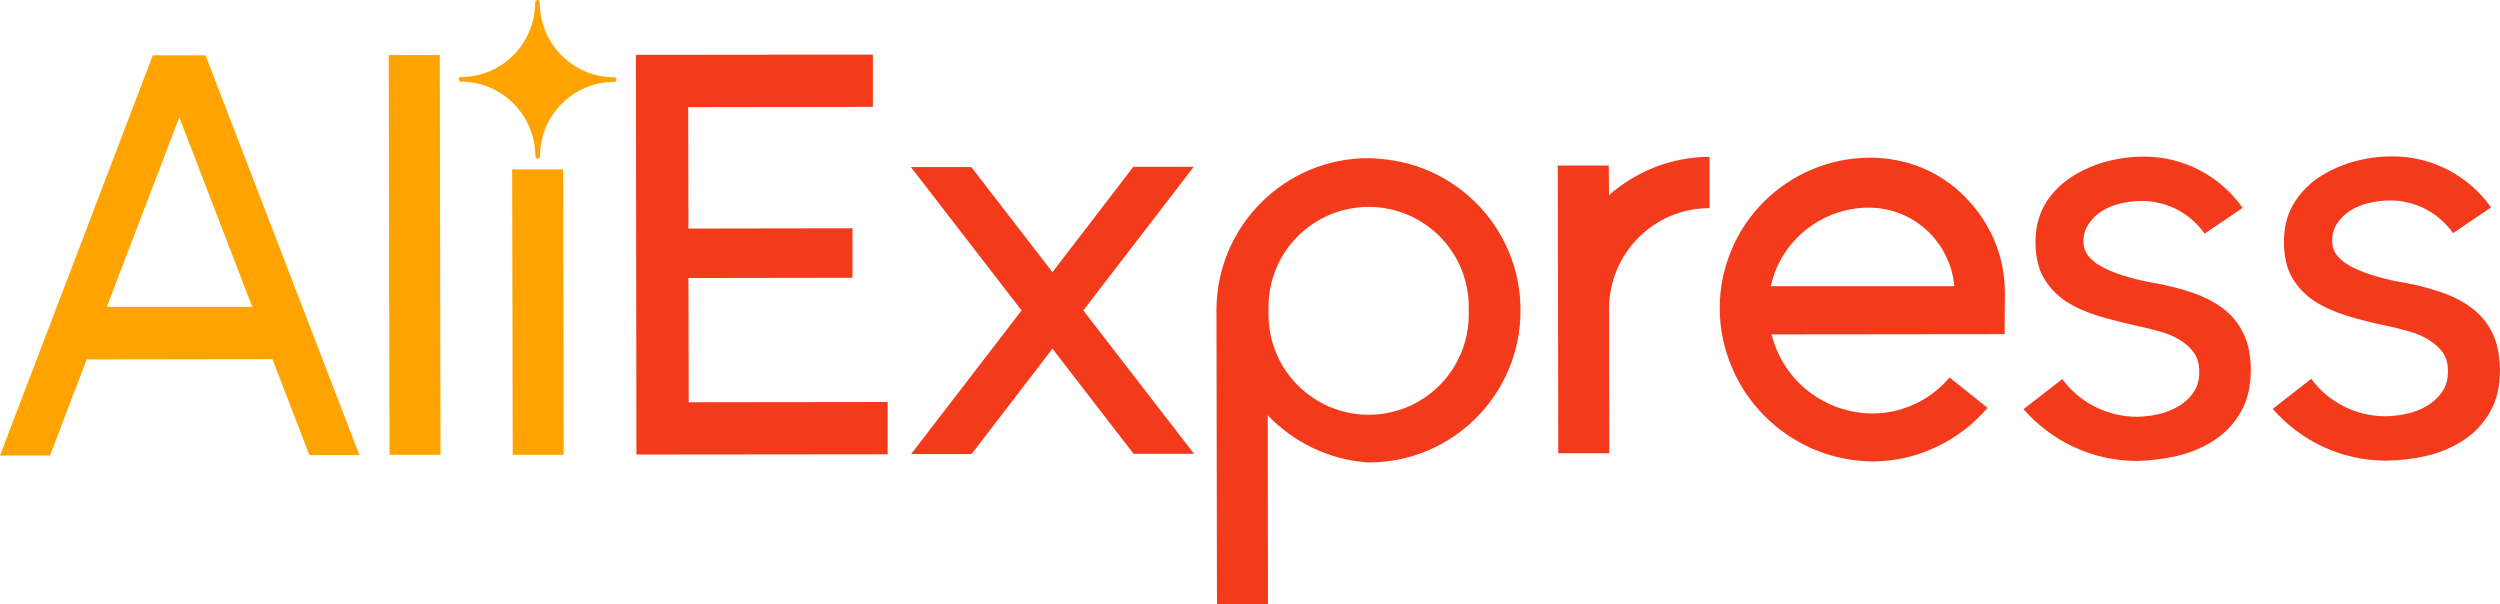 <?xml version="1.0" encoding="UTF-8" standalone="no"?>
<svg
   xmlns:dc="http://purl.org/dc/elements/1.1/"
   xmlns:cc="http://creativecommons.org/ns#"
   xmlns:rdf="http://www.w3.org/1999/02/22-rdf-syntax-ns#"
   xmlns:svg="http://www.w3.org/2000/svg"
   xmlns="http://www.w3.org/2000/svg"
   version="1.1"
   x="0px"
   y="0px"
   viewBox="0 0 980.1 236.8"
   enable-background="new 0 0 1000 1000"
   xml:space="preserve"
   id="svg28"
   width="980.1"
   height="236.8"><defs
     id="defs32" /><g
     id="g26"
     transform="translate(-10,-381.6)"><path
       d="m 763.8,447.5 c -6.5,-2.7 -13.4,-4 -20.4,-4.1 H 743 c -7.9,0.1 -15.6,1.6 -22.8,4.7 -7,3 -13.3,7.2 -18.7,12.6 -5.4,5.4 -9.7,11.7 -12.6,18.7 -3.1,7.2 -4.7,15 -4.7,22.9 v 0 0 c 0,0 0,0 0,0 0,0 0,0.1 0,0.1 v 0 0.1 c 0,8.1 1.7,15.9 4.8,23.2 3,7.1 7.3,13.5 12.8,19 5.5,5.5 11.8,9.8 18.9,12.9 7.3,3.1 15.1,4.8 23.2,4.9 h 0.2 c 0,0 0,0 0.1,0 h 0.1 0.1 v 0 h 0.1 c 8.9,-0.1 17.4,-2.1 25.3,-6 7.4,-3.6 14,-8.7 19.4,-15 l -14.9,-11.9 c -3.7,4.3 -8,7.7 -13,10.1 -5.4,2.6 -11.1,4 -17.1,4 v 0 c -4.6,0 -9.2,-0.8 -13.5,-2.3 -4.2,-1.5 -8.1,-3.6 -11.6,-6.3 -3.5,-2.7 -6.5,-5.9 -8.9,-9.6 -2.5,-3.7 -4.3,-7.8 -5.5,-12.1 l -0.2,-0.7 91.4,-0.1 0.1,-16.3 c 0,-7.1 -1.4,-14.1 -4.2,-20.6 -2.7,-6.3 -6.5,-11.9 -11.3,-16.8 -4.8,-4.9 -10.4,-8.7 -16.7,-11.4 m -59.6,46.3 0.2,-0.7 c 1,-4.3 2.7,-8.3 5.1,-12 2.3,-3.6 5.2,-6.8 8.6,-9.5 3.4,-2.7 7.2,-4.8 11.3,-6.3 4.2,-1.5 8.7,-2.3 13.2,-2.3 8.4,0 16.4,3.1 22.6,8.7 6.1,5.6 10,13.2 10.9,21.4 l 0.1,0.7 z"
       id="path4"
       style="fill:#f33b1c;fill-opacity:1" /><path
       d="m 182.7,559.9 h -20 l -0.3,-156.7 h 20 z"
       id="path6"
       style="fill:#ffa300;fill-opacity:1" /><path
       d="m 546.5,443.6 c -32.7,0 -59.3,26.4 -59.6,59.1 l 0.2,115.7 h 20 l -0.1,-74 c 10,10.5 23.8,17.4 39.2,18.5 0.1,0 0.3,0 0.4,0 32.9,0 59.6,-26.7 59.5,-59.7 0,-31.3 -24.2,-56.9 -54.9,-59.3 -0.2,0 -1.1,-0.1 -1.2,-0.1 -1.2,-0.1 -2.3,-0.2 -3.5,-0.2 m 39.3,61.3 c 0,21.7 -17.5,39.3 -39.2,39.3 -21.7,0 -39.2,-17.5 -39.3,-39.2 0,-0.5 0,-1 0,-1.5 0,-0.5 0,-1 0,-1.5 0,-21.7 17.5,-39.2 39.2,-39.3 21.7,0 39.3,17.5 39.3,39.2 0,0.5 0,1 0,1.5 0,0.4 0,0.9 0,1.5"
       id="path8"
       style="fill:#f33b1c;fill-opacity:1" /><path
       d="m 280,539.3 -0.1,-48.7 64.3,-0.1 v -19.4 l -64.3,0.1 -0.1,-47.6 72.4,-0.1 V 403 l -92.9,0.1 0.2,156.7 98.5,-0.1 v -20.5 z"
       id="path10"
       style="fill:#f33b1c;fill-opacity:1" /><path
       d="M 90.6,403.3 H 69.9 L 10,560.2 h 19.6 l 14.4,-37.7 72.8,-0.1 14.5,37.6 h 19.6 z m -38.7,98.6 28.4,-74.3 28.6,74.3 z"
       id="path12"
       style="fill:#ffa300;fill-opacity:1" /><path
       d="m 478,447 h -23.7 l -31.7,41.3 -31.8,-41.2 h -23.7 l 43.4,56.2 -43.3,56.3 h 23.7 l 31.7,-41.3 31.8,41.2 h 23.7 l -43.4,-56.2 z"
       id="path14"
       style="fill:#f33b1c;fill-opacity:1" /><path
       d="m 881.6,502.6 c -3.4,-2.6 -7.4,-4.6 -11.9,-6.2 -4.5,-1.5 -9.3,-2.8 -14.3,-3.7 -3.7,-0.6 -7.3,-1.4 -10.8,-2.4 -3.5,-1 -6.5,-2.1 -9.2,-3.4 -2.7,-1.3 -4.8,-2.8 -6.3,-4.5 -1.5,-1.7 -2.3,-3.8 -2.3,-6.2 0,-2.6 0.7,-4.9 2.1,-6.9 1.4,-2 3.1,-3.7 5.2,-5 2.1,-1.3 4.5,-2.3 7.1,-2.9 2.6,-0.6 5.3,-1 7.9,-1 0.5,0 1,0 1.5,0 9.8,0.3 18.4,5.3 23.7,12.8 l 14.9,-10.1 C 880.6,450.9 866.5,443 850.5,443 c -5.6,0 -10.7,0.8 -15.7,2.2 -5,1.5 -9.5,3.6 -13.5,6.3 -4,2.8 -7.3,6.2 -9.7,10.4 -2.4,4.2 -3.6,9 -3.6,14.5 0,5.8 1.1,10.6 3.3,14.3 2.2,3.7 5.1,6.7 8.7,9.1 3.6,2.3 7.9,4.2 12.7,5.7 4.8,1.4 9.9,2.7 15.2,3.9 3.1,0.6 6.1,1.4 9,2.2 2.9,0.8 5.5,1.9 7.7,3.3 2.3,1.4 4.1,3 5.5,5 1.4,1.9 2.1,4.4 2.1,7.5 0,3.1 -0.7,5.7 -2.2,7.9 -1.4,2.2 -3.4,4 -5.8,5.5 -2.4,1.4 -5.1,2.5 -8.1,3.2 -2.7,0.6 -5.4,0.9 -8.1,1 -12.2,0 -22.9,-5.8 -29.5,-14.8 L 803.3,542 c 10.8,12.4 26.7,20.3 44.5,20.3 5.5,-0.1 10.7,-0.8 15.9,-2 5.4,-1.3 10.3,-3.4 14.5,-6.2 4.3,-2.8 7.7,-6.5 10.3,-11 2.6,-4.5 3.9,-10 3.9,-16.5 0,-5.6 -1,-10.4 -2.9,-14.3 -1.9,-3.9 -4.5,-7.1 -7.9,-9.7"
       id="path16"
       style="fill:#f33b1c;fill-opacity:1" /><path
       d="m 987.1,512.1 c -1.9,-3.9 -4.6,-7.1 -8,-9.7 -3.4,-2.6 -7.4,-4.6 -11.9,-6.2 -4.5,-1.5 -9.3,-2.8 -14.3,-3.7 -3.7,-0.6 -7.3,-1.4 -10.8,-2.4 -3.5,-1 -6.5,-2.1 -9.2,-3.4 -2.7,-1.3 -4.8,-2.8 -6.3,-4.5 -1.5,-1.7 -2.3,-3.7 -2.3,-6.2 0,-2.6 0.7,-4.9 2,-6.9 1.4,-2 3.1,-3.7 5.2,-5 2.1,-1.3 4.5,-2.3 7.1,-2.9 2.7,-0.6 5.3,-1 7.9,-1 0.5,0 1,0 1.5,0 9.8,0.3 18.4,5.3 23.7,12.8 v 0 l 14.9,-10.1 h -0.1 0.1 c -8.6,-12.1 -22.7,-20 -38.7,-20 -0.1,0 -0.2,0 -0.2,0 -5.3,0 -10.5,0.8 -15.5,2.2 -5,1.5 -9.5,3.6 -13.5,6.3 -4,2.7 -7.2,6.2 -9.7,10.4 -2.4,4.2 -3.6,9 -3.6,14.5 0,5.8 1.1,10.6 3.3,14.3 2.2,3.7 5.1,6.7 8.7,9.1 3.6,2.3 7.9,4.2 12.7,5.7 4.8,1.5 9.9,2.7 15.3,3.9 3.1,0.6 6.1,1.4 9,2.2 2.9,0.8 5.5,1.9 7.7,3.3 2.3,1.4 4.1,3 5.5,4.9 1.4,1.9 2.1,4.4 2.1,7.5 0,3.1 -0.7,5.7 -2.2,7.9 -1.5,2.2 -3.4,4 -5.8,5.5 -2.4,1.5 -5.1,2.5 -8.1,3.2 -2.7,0.6 -5.4,0.9 -8.1,1 v 0 c -0.1,0 -0.1,0 -0.2,0 v 0 0 c -12,0 -22.7,-5.8 -29.2,-14.7 L 901,541.9 c 10.8,12.4 26.7,20.3 44.5,20.3 v 0 c 5.5,-0.1 10.7,-0.7 15.9,-1.9 5.4,-1.3 10.3,-3.4 14.5,-6.2 4.3,-2.8 7.7,-6.5 10.3,-11 2.6,-4.5 3.9,-10 3.9,-16.5 -0.1,-5.8 -1.1,-10.6 -3,-14.5"
       id="path18"
       style="fill:#f33b1c;fill-opacity:1" /><path
       d="m 640.7,446.5 h -20 l 0.1,53.7 c 0,0.9 0,1.7 0,2.6 0,0 0.1,56.5 0.1,56.5 h 20 l -0.1,-56.5 c 0,-21.9 17.6,-39.6 39.4,-39.6 v -20.1 c -15,0 -28.8,5.7 -39.4,15 z"
       id="path20"
       style="fill:#f33b1c;fill-opacity:1" /><path
       d="M 231,559.9 H 211 L 210.8,448 h 20 z"
       id="path22"
       style="fill:#ffa300;fill-opacity:1" /><path
       d="m 220.7,381.6 c -0.5,0 -0.9,0.4 -0.9,0.9 0,16.2 -13,29.3 -29.1,29.3 -0.5,0 -0.9,0.4 -0.9,0.9 0,0.5 0.4,0.9 0.9,0.9 16.1,0 29.1,13.1 29.2,29.3 0,0.5 0.4,0.9 0.9,0.9 v 0 c 0.5,0 0.9,-0.4 0.9,-0.9 0,-16.1 13.1,-29.2 29.1,-29.2 0.5,0 0.9,-0.4 0.9,-0.9 0,-0.5 -0.4,-0.9 -0.9,-0.9 -16.1,0 -29.2,-13.1 -29.2,-29.3 v -0.1 c 0,-0.2 -0.1,-0.5 -0.2,-0.6 -0.3,-0.2 -0.5,-0.3 -0.7,-0.3"
       id="path24"
       style="fill:#ffa300;fill-opacity:1" /></g></svg>